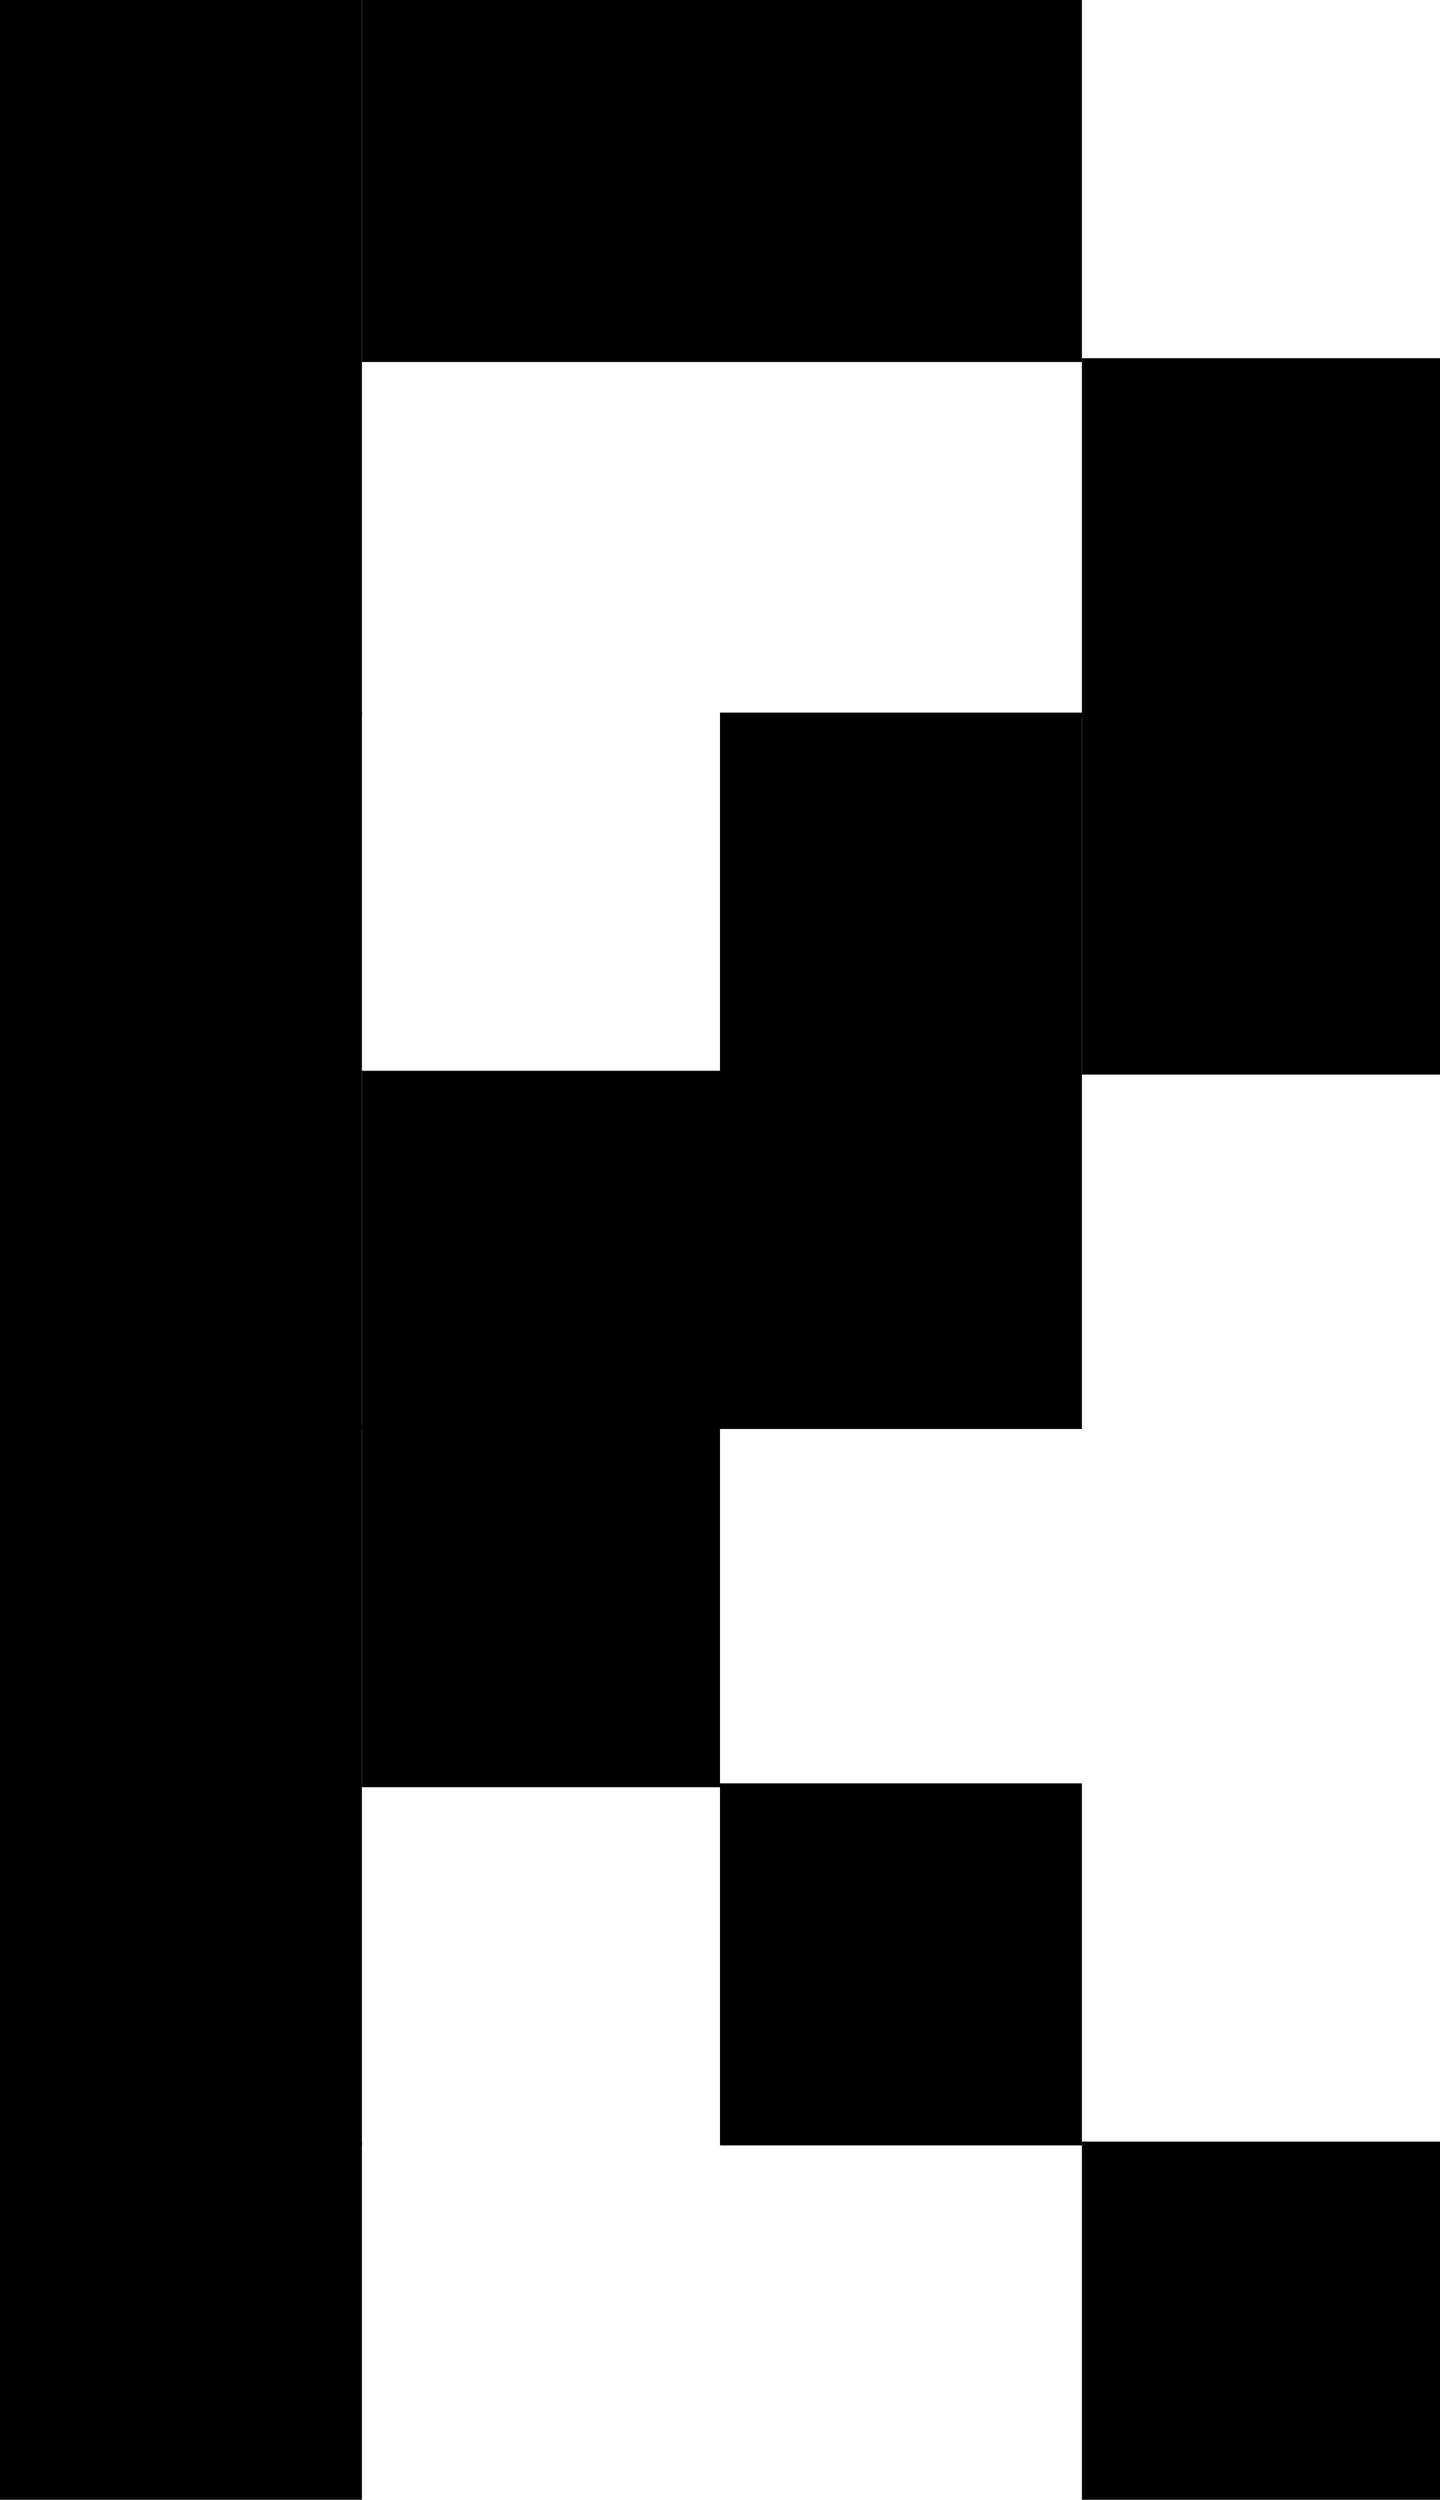 <?xml version="1.0" encoding="UTF-8"?>
<svg id="Layer_2" data-name="Layer 2" xmlns="http://www.w3.org/2000/svg" viewBox="0 0 283.5 492">
  <g id="Layer_1-2" data-name="Layer 1">
    <rect width="71.25" height="71.25" style="stroke-width: 0px;"/>
    <rect x="71.25" width="70.5" height="71.25" style="stroke-width: 0px;"/>
    <rect x="141.75" width="71.25" height="71.25" style="stroke-width: 0px;"/>
    <rect y="70.5" width="71.25" height="70.5" style="stroke-width: 0px;"/>
    <rect x="213" y="70.5" width="70.5" height="70.5" style="stroke-width: 0px;"/>
    <rect y="140.25" width="71.25" height="71.25" style="stroke-width: 0px;"/>
    <rect x="141.75" y="140.25" width="71.25" height="71.25" style="stroke-width: 0px;"/>
    <rect x="213" y="140.25" width="70.5" height="71.25" style="stroke-width: 0px;"/>
    <rect y="210.75" width="71.25" height="70.5" style="stroke-width: 0px;"/>
    <rect x="71.25" y="210.75" width="70.5" height="70.5" style="stroke-width: 0px;"/>
    <rect x="141.75" y="210.75" width="71.25" height="70.5" style="stroke-width: 0px;"/>
    <rect y="280.5" width="71.25" height="71.25" style="stroke-width: 0px;"/>
    <rect x="71.25" y="280.5" width="70.5" height="71.25" style="stroke-width: 0px;"/>
    <rect y="351" width="71.25" height="71.25" style="stroke-width: 0px;"/>
    <rect x="141.75" y="351" width="71.25" height="71.25" style="stroke-width: 0px;"/>
    <rect y="421.5" width="71.25" height="70.5" style="stroke-width: 0px;"/>
    <rect x="213" y="421.5" width="70.5" height="70.5" style="stroke-width: 0px;"/>
  </g>
</svg>